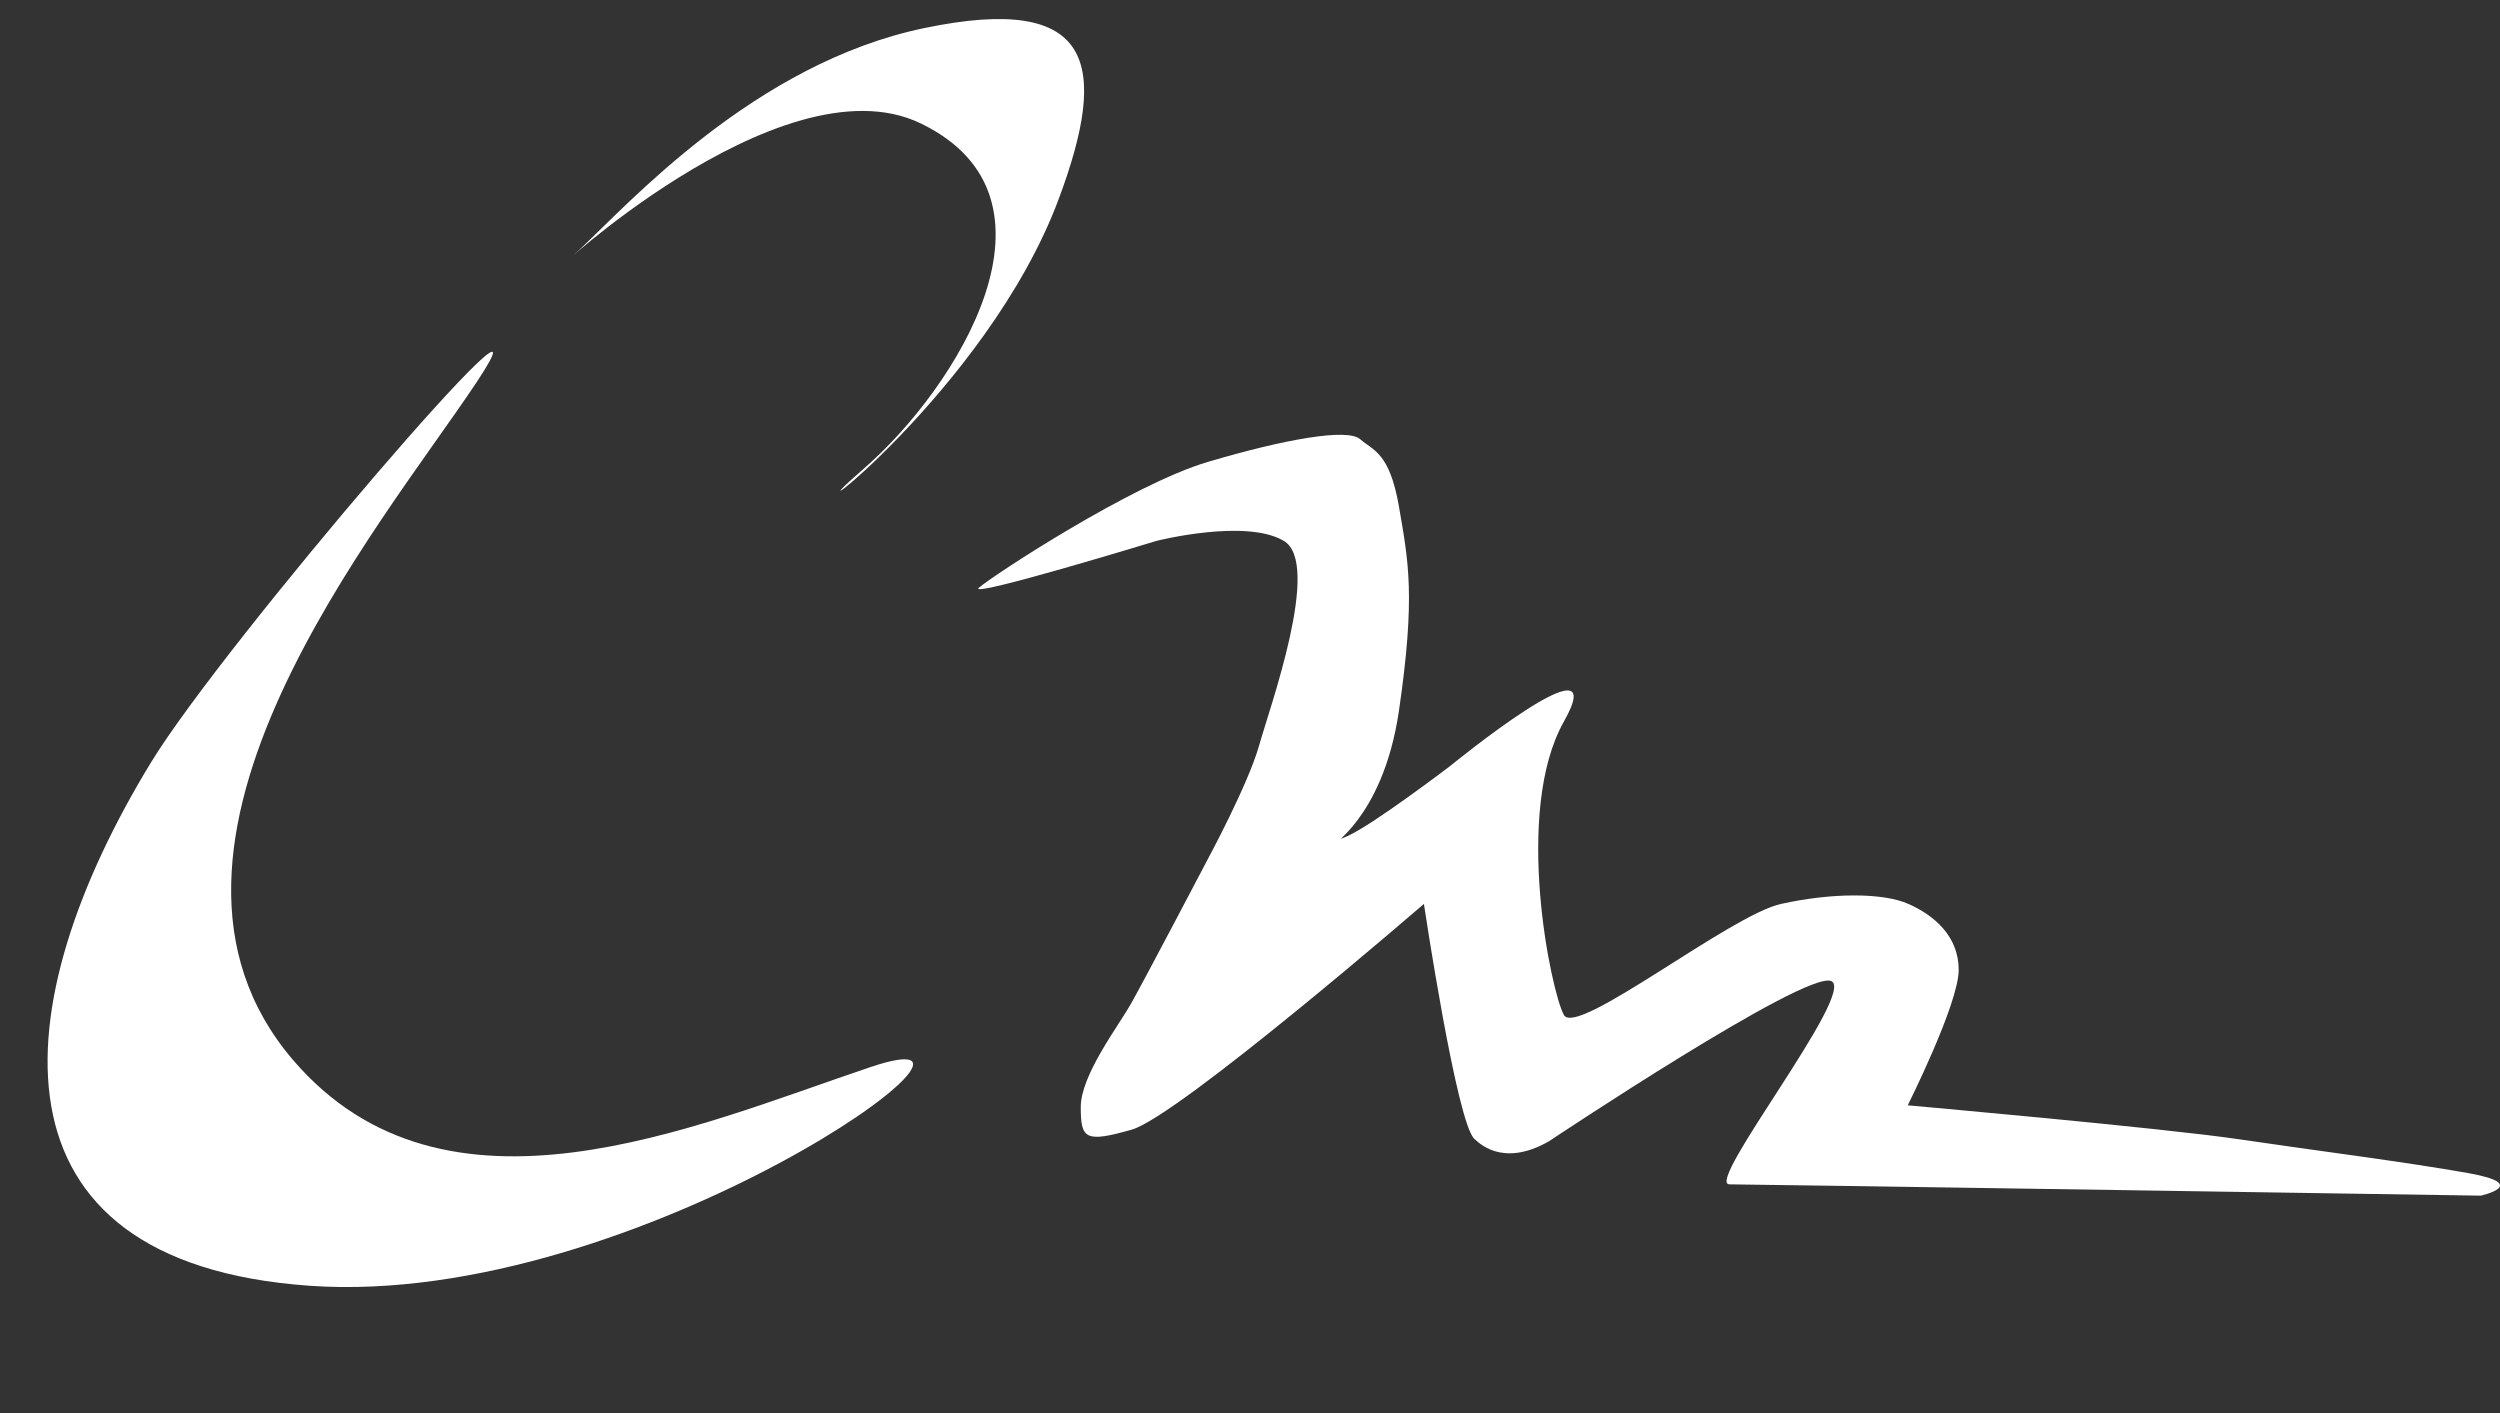 <svg width="23" height="13" viewBox="0 0 23 13" fill="none" xmlns="http://www.w3.org/2000/svg">
<rect x="0" y="0" width="23" height="13" fill="#333333" stroke="none"/>
<g id="Group 97">
<path id="Vector 1" d="M11.114 4.249C10.411 4.456 9.123 5.303 9.006 5.407C8.888 5.511 10.64 4.976 10.64 4.976C10.64 4.976 11.46 4.768 11.811 4.976C12.162 5.183 11.683 6.505 11.583 6.861C11.482 7.218 11.114 7.9 11.114 7.9C11.114 7.9 10.523 9.027 10.405 9.234C10.288 9.442 9.943 9.891 9.943 10.185C9.943 10.48 9.985 10.514 10.411 10.393C10.838 10.272 13.1 8.316 13.1 8.316C13.1 8.316 13.405 10.357 13.568 10.481C13.594 10.5 13.812 10.75 14.25 10.5C14.25 10.5 16.614 8.922 16.848 9.026C17.082 9.13 15.677 10.896 15.911 10.896C16.145 10.896 22.823 11 22.823 11C22.823 11 23.291 10.896 22.705 10.792C22.12 10.688 21.3 10.585 20.597 10.481C19.894 10.377 17.551 10.169 17.551 10.169C17.551 10.169 18.02 9.234 18.02 8.923C18.02 8.611 17.791 8.419 17.557 8.316C17.323 8.212 16.854 8.212 16.386 8.316C15.917 8.419 14.505 9.546 14.388 9.338C14.271 9.13 13.92 7.468 14.388 6.638C14.857 5.807 13.334 7.053 13.334 7.053C13.334 7.053 12.631 7.588 12.397 7.692C12.162 7.796 12.719 7.584 12.871 6.534C13.024 5.483 12.958 5.17 12.871 4.664C12.784 4.158 12.631 4.145 12.514 4.041C12.397 3.937 11.817 4.041 11.114 4.249Z" fill="white"/>
<path id="Vector" d="M2.696 9.752C1.01 7.783 3.52 4.821 4.387 3.513C5.253 2.205 2.07 5.9 1.39 7.013C0.029 9.242 -0.184 11.615 2.848 11.829C5.88 12.043 9.631 9.271 8.009 9.817C6.387 10.362 4.097 11.387 2.696 9.752Z" fill="white"/>
<path id="Vector_2" d="M8.472 1.136C9.894 1.824 8.806 3.567 7.944 4.314C7.083 5.061 9.08 3.609 9.742 1.826C10.202 0.589 10.069 -0.067 8.505 0.258C6.942 0.582 5.778 1.881 5.331 2.297C4.885 2.714 7.161 0.501 8.472 1.136Z" fill="white"/>
</g>
</svg>
